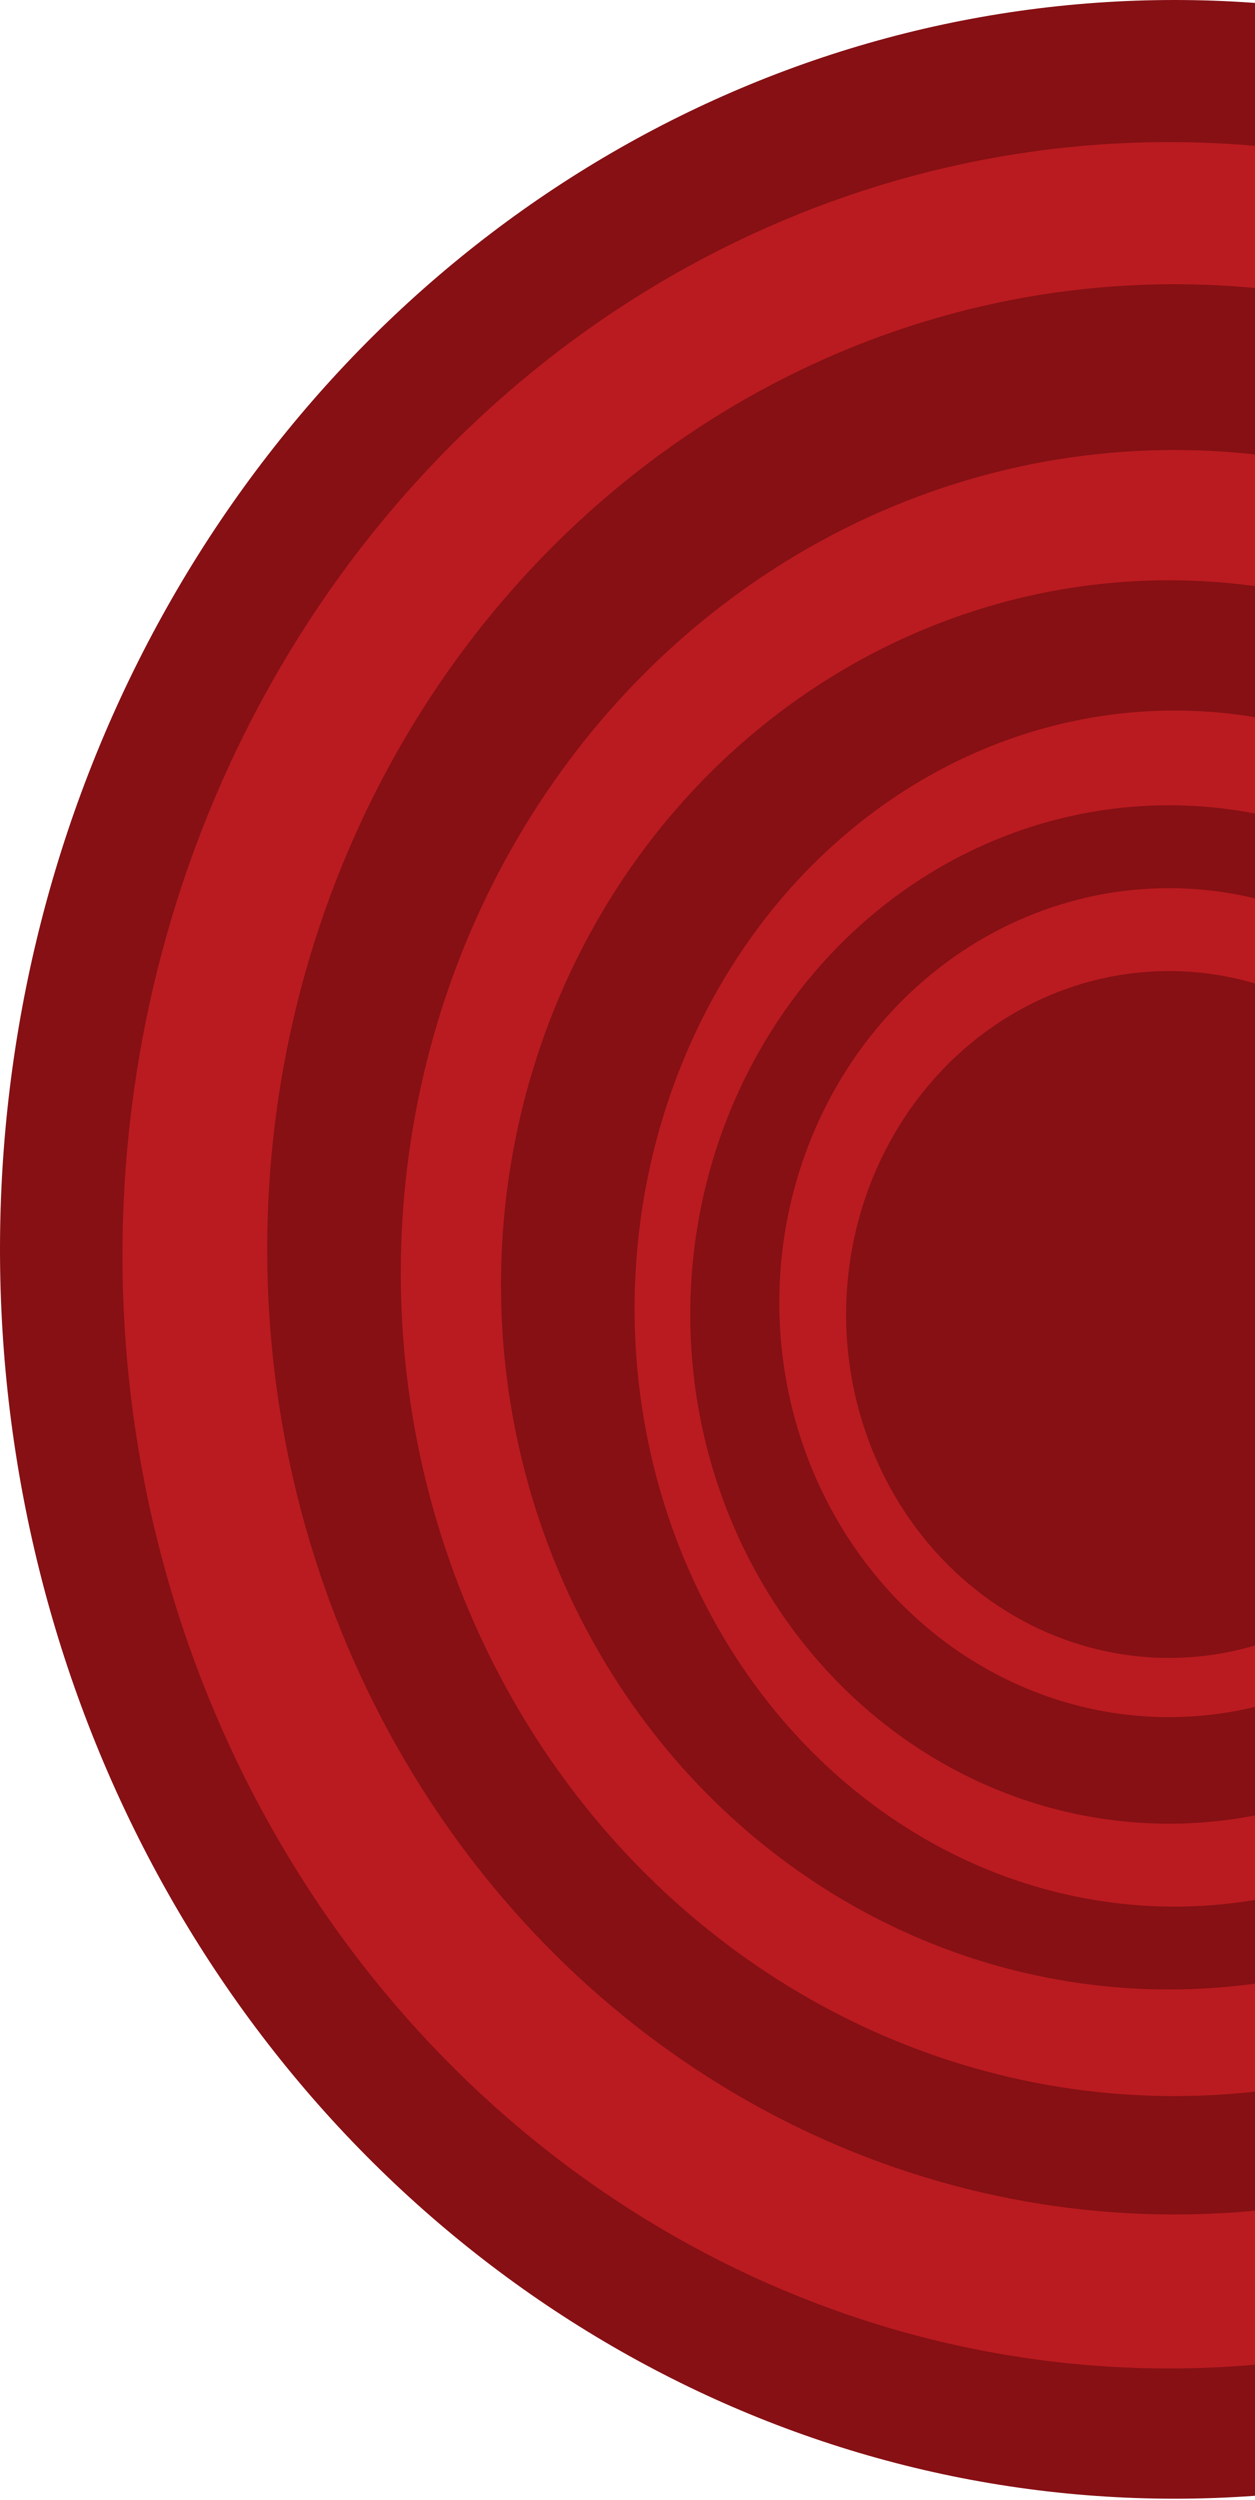 <svg width="116" height="231" viewBox="0 0 116 231" fill="none" xmlns="http://www.w3.org/2000/svg">
<ellipse cx="108.563" cy="115.43" rx="115.43" ry="108.563" transform="rotate(-90 108.563 115.43)" fill="#861014"/>
<ellipse cx="108.048" cy="115.977" rx="102.848" ry="96.729" transform="rotate(-90 108.048 115.977)" fill="#BA1B20"/>
<ellipse cx="108.563" cy="115.43" rx="89.171" ry="83.866" transform="rotate(-90 108.563 115.43)" fill="#861014"/>
<ellipse cx="108.562" cy="117.619" rx="76.042" ry="71.517" transform="rotate(-90 108.562 117.619)" fill="#BA1B20"/>
<ellipse cx="108.048" cy="118.712" rx="65.1" ry="61.742" transform="rotate(-90 108.048 118.712)" fill="#861014"/>
<ellipse cx="108.563" cy="120.901" rx="55.253" ry="49.908" transform="rotate(-90 108.563 120.901)" fill="#BA1B20"/>
<ellipse cx="108.048" cy="121.448" rx="47.047" ry="44.248" transform="rotate(-90 108.048 121.448)" fill="#861014"/>
<ellipse cx="108.048" cy="120.354" rx="38.294" ry="36.016" transform="rotate(-90 108.048 120.354)" fill="#BA1B20"/>
<ellipse cx="108.048" cy="121.448" rx="31.73" ry="29.842" transform="rotate(-90 108.048 121.448)" fill="#861014"/>
</svg>

